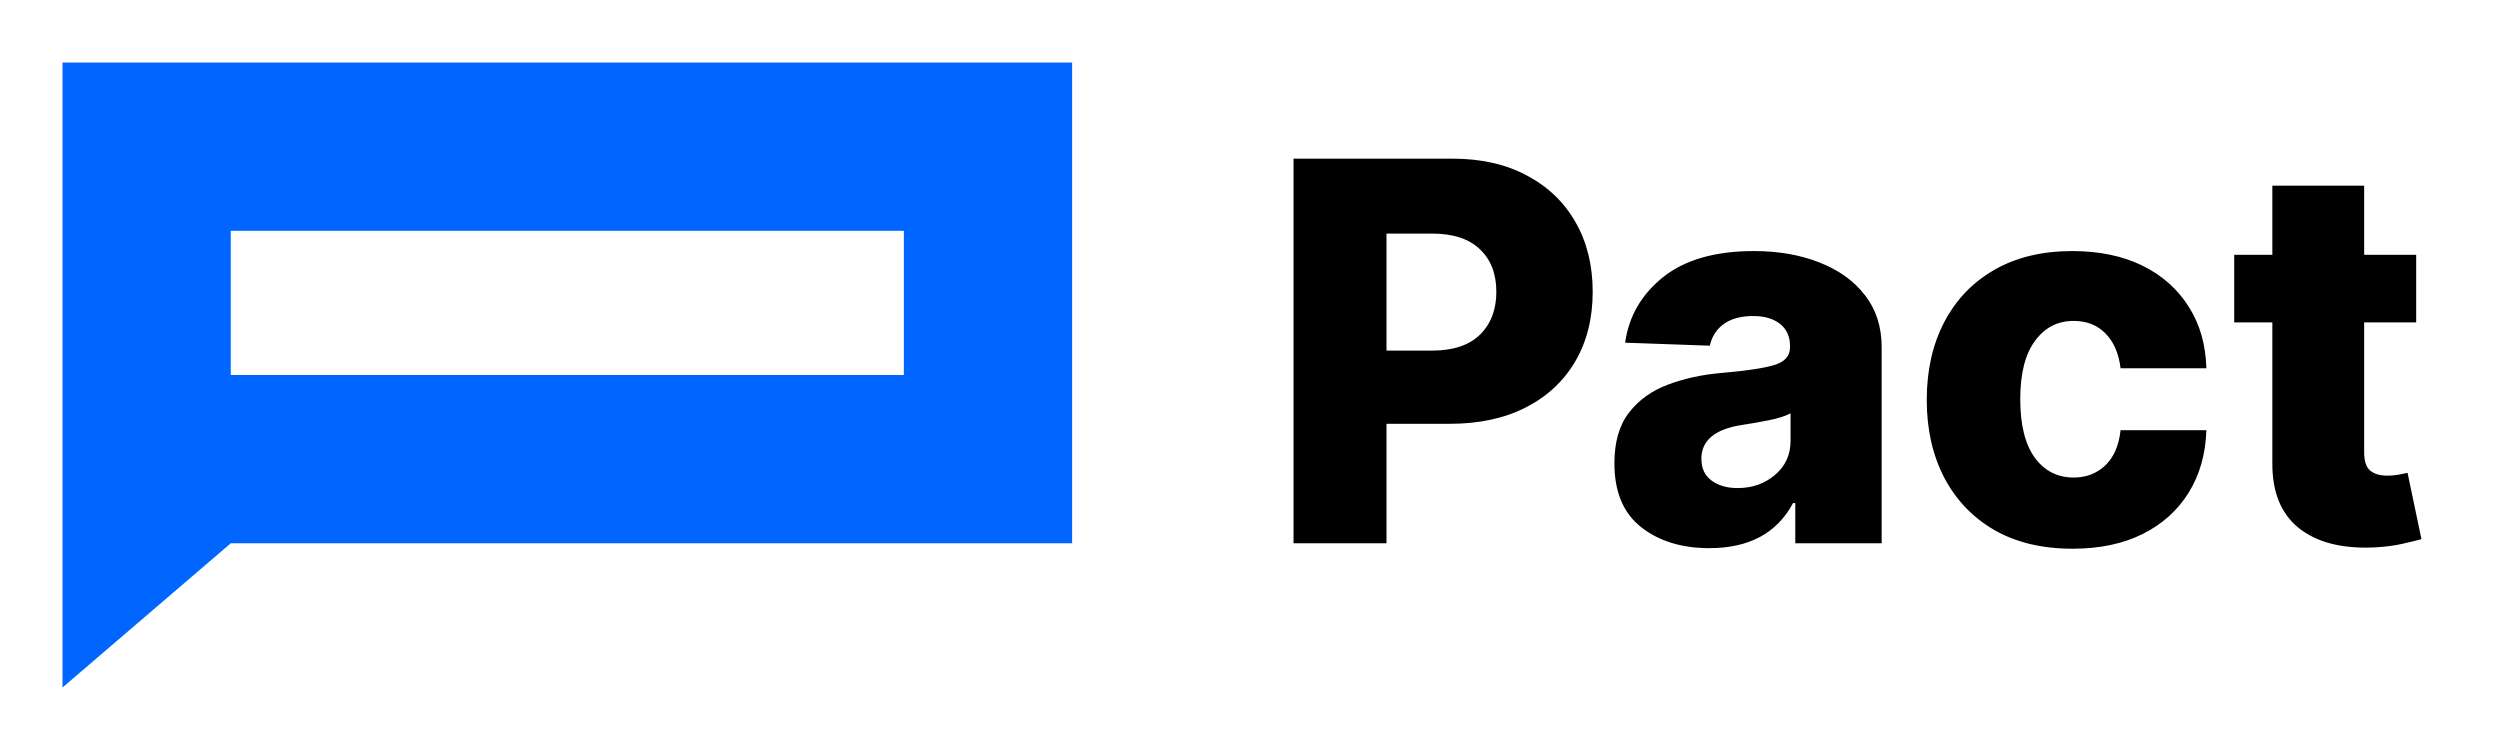 <svg xmlns="http://www.w3.org/2000/svg" width="80" height="24" viewBox="0 0 80 24" fill="none"><rect width="80" height="24" fill="none"/>
<path d="M41.393 17.385V5.077H46.477C47.399 5.077 48.194 5.257 48.863 5.618C49.536 5.974 50.055 6.473 50.419 7.114C50.784 7.751 50.966 8.492 50.966 9.338C50.966 10.187 50.78 10.93 50.407 11.567C50.035 12.2 49.506 12.691 48.821 13.04C48.14 13.388 47.328 13.562 46.387 13.562H44.368V17.385H41.393ZM44.368 11.219H45.834C46.503 11.219 47.012 11.048 47.361 10.708C47.709 10.363 47.883 9.907 47.883 9.338C47.883 8.765 47.709 8.312 47.361 7.98C47.012 7.643 46.503 7.475 45.834 7.475H44.368V11.219ZM54.696 17.541C53.815 17.541 53.088 17.317 52.515 16.868C51.946 16.419 51.661 15.738 51.661 14.825C51.661 14.143 51.818 13.602 52.13 13.202C52.443 12.797 52.859 12.499 53.38 12.306C53.901 12.11 54.472 11.986 55.093 11.934C55.882 11.866 56.443 11.782 56.776 11.681C57.112 11.581 57.281 11.391 57.281 11.111V11.081C57.281 10.772 57.174 10.534 56.962 10.365C56.75 10.197 56.463 10.113 56.103 10.113C55.714 10.113 55.401 10.197 55.165 10.365C54.929 10.534 54.779 10.766 54.715 11.062L52.004 10.966C52.12 10.125 52.525 9.426 53.218 8.869C53.915 8.312 54.885 8.034 56.127 8.034C56.912 8.034 57.611 8.156 58.224 8.4C58.841 8.641 59.326 8.989 59.678 9.446C60.035 9.903 60.213 10.457 60.213 11.111V17.385H57.449V16.099H57.377C56.864 17.06 55.971 17.541 54.696 17.541ZM55.604 15.618C56.073 15.618 56.471 15.477 56.8 15.197C57.132 14.917 57.298 14.552 57.298 14.103V13.226C57.134 13.314 56.902 13.388 56.602 13.448C56.305 13.508 56.02 13.558 55.748 13.598C54.879 13.731 54.444 14.091 54.444 14.68C54.444 14.985 54.552 15.217 54.769 15.377C54.985 15.538 55.263 15.618 55.604 15.618ZM66.319 17.559C65.346 17.559 64.51 17.358 63.813 16.958C63.12 16.553 62.587 15.994 62.214 15.281C61.842 14.564 61.656 13.737 61.656 12.799C61.656 11.854 61.842 11.024 62.214 10.311C62.587 9.594 63.122 9.035 63.819 8.635C64.516 8.234 65.347 8.034 66.313 8.034C67.17 8.034 67.915 8.188 68.549 8.496C69.181 8.805 69.676 9.242 70.033 9.806C70.394 10.367 70.584 11.026 70.604 11.784H67.858C67.801 11.311 67.641 10.94 67.377 10.672C67.116 10.403 66.776 10.269 66.355 10.269C65.842 10.269 65.43 10.483 65.117 10.912C64.805 11.337 64.648 11.956 64.648 12.769C64.648 13.591 64.802 14.216 65.111 14.644C65.424 15.069 65.838 15.281 66.355 15.281C66.76 15.281 67.098 15.151 67.371 14.891C67.643 14.63 67.805 14.256 67.858 13.767H70.604C70.58 14.528 70.391 15.193 70.039 15.762C69.686 16.331 69.194 16.774 68.561 17.09C67.931 17.403 67.184 17.559 66.319 17.559ZM77.318 8.154V10.317H75.653V14.482C75.653 14.754 75.718 14.947 75.846 15.059C75.978 15.167 76.162 15.221 76.399 15.221C76.511 15.221 76.629 15.211 76.753 15.191C76.881 15.167 76.978 15.147 77.042 15.131L77.486 17.252C77.346 17.292 77.15 17.34 76.897 17.397C76.645 17.457 76.341 17.497 75.984 17.517C74.946 17.565 74.139 17.358 73.562 16.898C72.989 16.437 72.707 15.74 72.715 14.806V10.317H71.495V8.154H72.715V5.942H75.653V8.154H77.318Z" fill="black"/>
<path fill-rule="evenodd" clip-rule="evenodd" d="M2 2H34.308V17.385H7.385L2 22V2ZM7.385 7.385H28.923V12H7.385V7.385Z" fill="#0066FF"/>
</svg>
